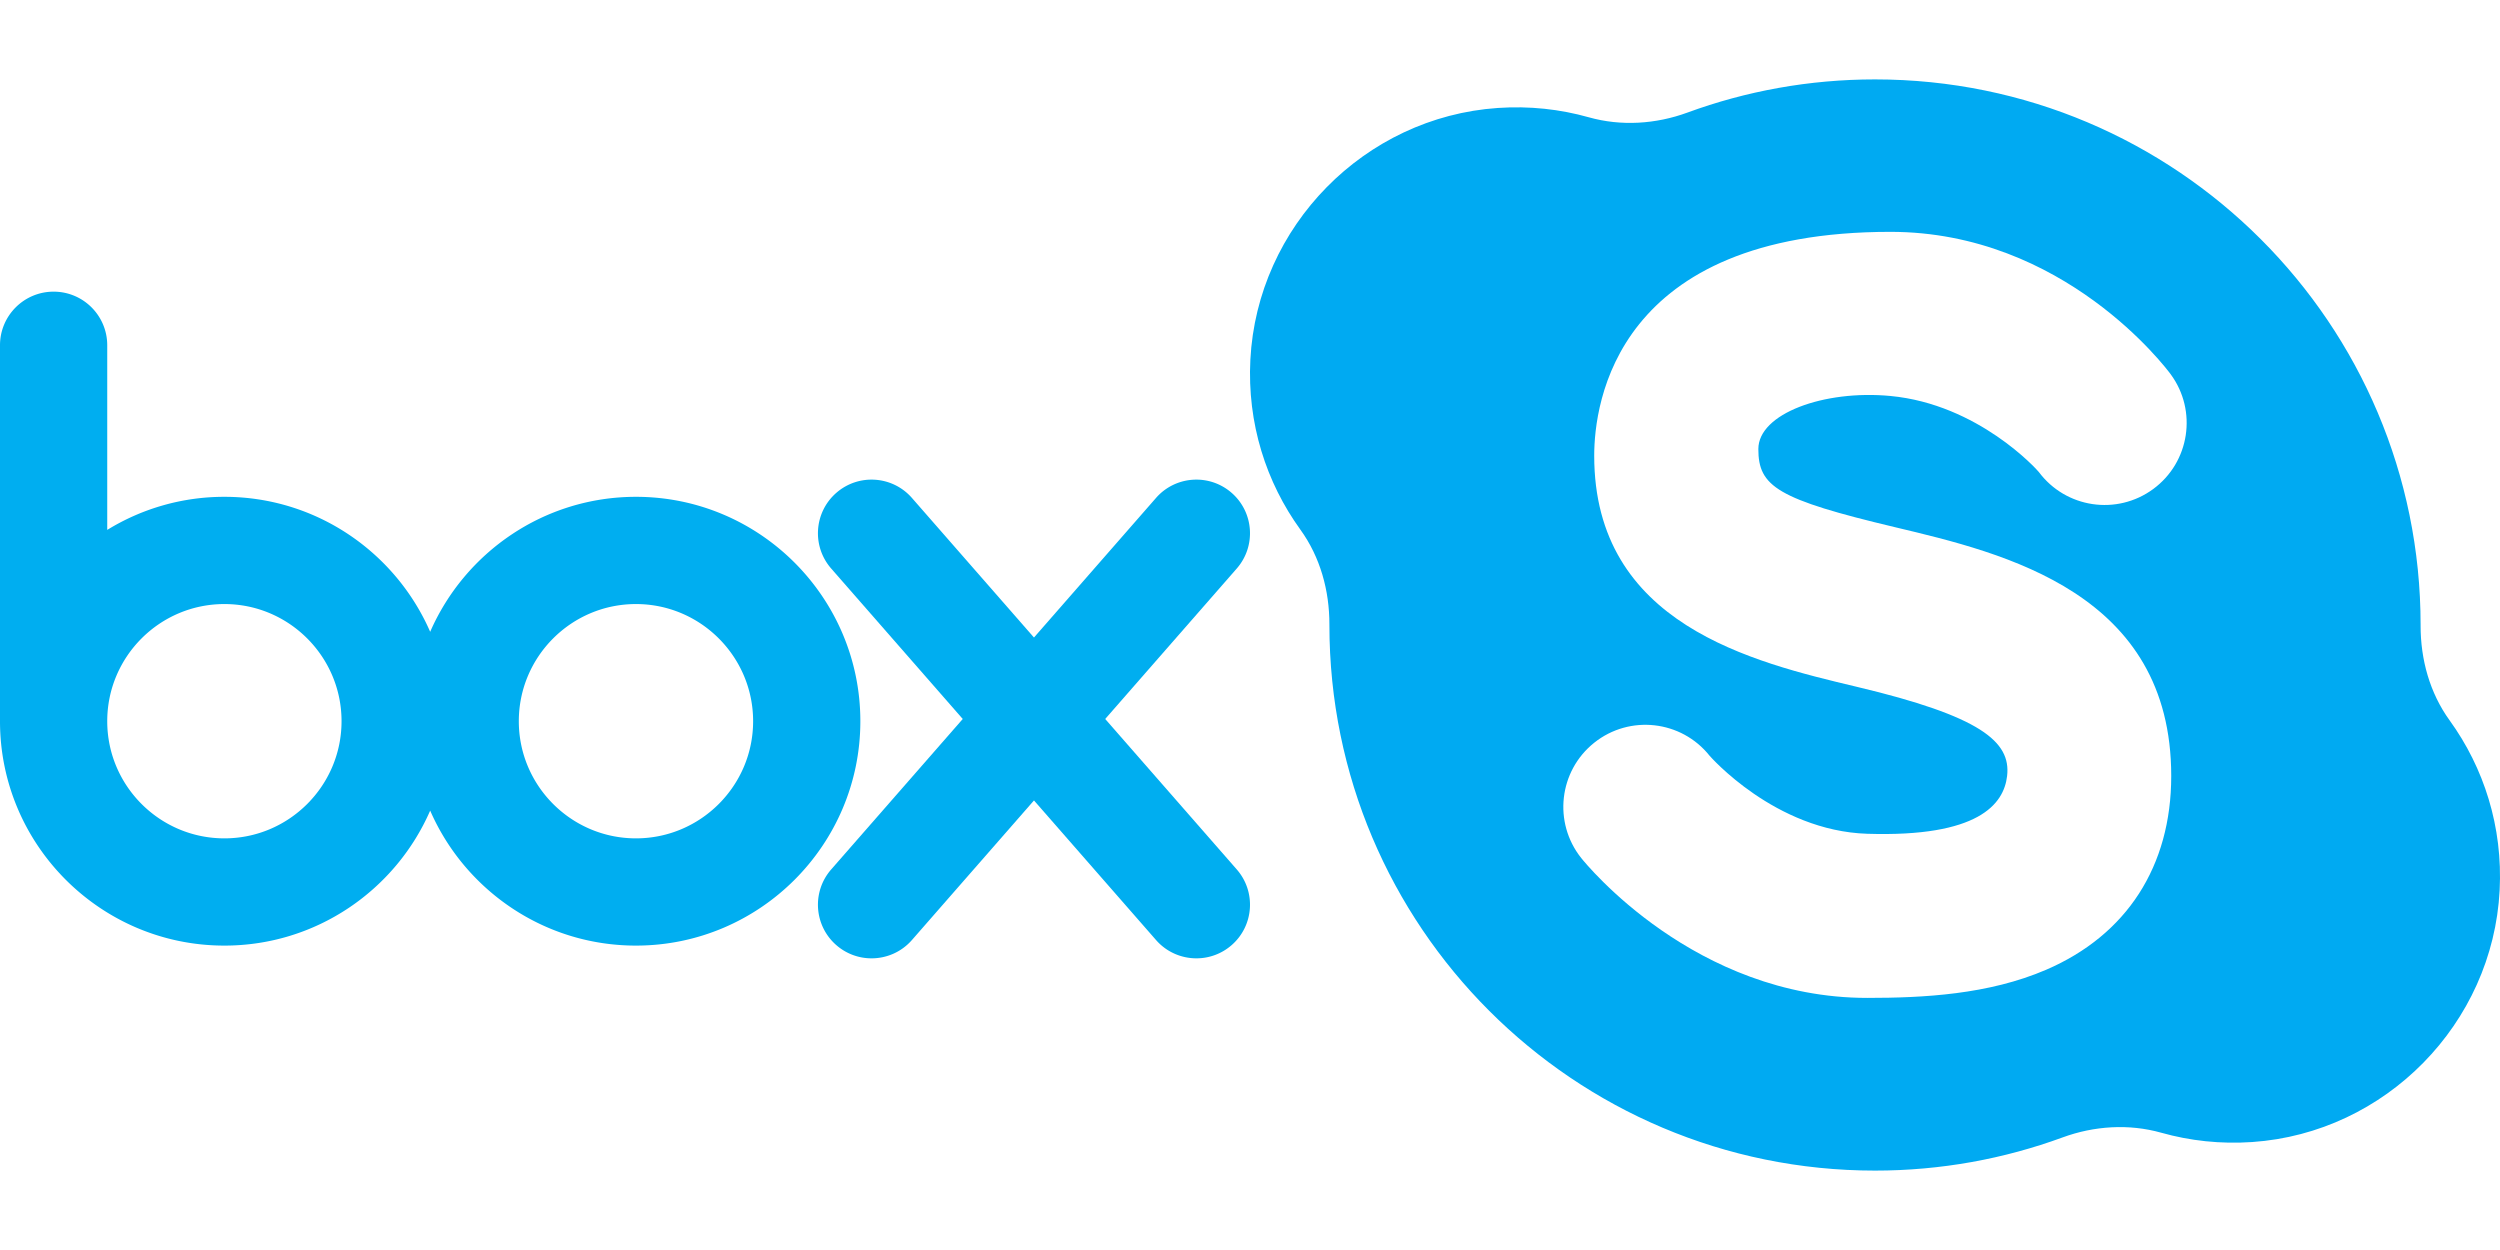 <?xml version="1.0" encoding="iso-8859-1"?><svg width="64" height="32" viewBox="0 0 64 32" xmlns="http://www.w3.org/2000/svg" xmlns:xlink="http://www.w3.org/1999/xlink"><svg width="32" height="32" viewBox="0 0 457.944 457.944" id="/Users/haiyang/dev/postcss-auto-sprite/example/src/img/slice/other/box.svg" xmlns="http://www.w3.org/2000/svg"><g fill="#00aef0"><path d="M232.989 182.012c-33.693 0-62.711 20.378-75.391 49.453-12.681-29.075-41.699-49.453-75.391-49.453a81.715 81.715 0 0 0-42.92 12.121v-67.64c0-10.849-8.795-19.643-19.643-19.643S0 115.644 0 126.494v137.724c0 45.329 36.878 82.206 82.206 82.206 33.693 0 62.711-20.378 75.391-49.453 12.681 29.076 41.699 49.453 75.391 49.453 45.328 0 82.206-36.878 82.206-82.206.002-45.328-36.876-82.206-82.205-82.206zM82.206 307.137c-23.666 0-42.92-19.253-42.92-42.92 0-23.665 19.254-42.919 42.92-42.919s42.919 19.253 42.919 42.919c.001 23.667-19.253 42.92-42.919 42.92zm150.783 0c-23.666 0-42.919-19.253-42.919-42.92 0-23.665 19.253-42.919 42.919-42.919s42.919 19.253 42.919 42.919c.001 23.667-19.253 42.92-42.919 42.92z"/><path d="M404.896 263.403l48.192-55.117c7.141-8.167 6.309-20.577-1.858-27.718s-20.577-6.309-27.718 1.858l-44.709 51.134-44.709-51.134c-7.141-8.167-19.55-8.998-27.718-1.858-8.167 7.141-8.999 19.551-1.858 27.718l48.192 55.117-48.192 55.117c-7.141 8.167-6.309 20.577 1.858 27.718a19.562 19.562 0 0 0 12.922 4.855c5.47 0 10.913-2.272 14.796-6.713l44.709-51.134 44.709 51.134c3.884 4.442 9.325 6.713 14.796 6.713 4.588 0 9.196-1.599 12.922-4.855 8.167-7.141 8.999-19.551 1.858-27.718l-48.192-55.117z"/></g></svg><svg width="32" height="32" viewBox="0 0 400.932 400.932" id="/Users/haiyang/dev/postcss-auto-sprite/example/src/img/slice/other/skype.svg" x="32" xmlns="http://www.w3.org/2000/svg"><path d="M384.762 231.039c-6.361-8.792-9.309-19.53-9.297-30.382l.001-.19c0-96.649-78.35-174.999-174.999-174.999-21.143 0-41.402 3.763-60.162 10.64-10.149 3.72-21.267 4.435-31.672 1.504-9.191-2.589-19.009-3.681-29.18-2.981C36.728 37.571 2.332 72.586.118 115.355c-1.057 20.414 5.065 39.351 16.053 54.539 6.361 8.792 9.309 19.53 9.296 30.382v.19c0 96.649 78.349 174.999 174.999 174.999 21.144 0 41.403-3.763 60.162-10.64 10.149-3.72 21.267-4.435 31.672-1.504 9.191 2.589 19.008 3.681 29.18 2.981 42.725-2.94 77.12-37.954 79.335-80.722 1.057-20.414-5.065-39.352-16.053-54.541zm-177.889-61.946c35.286 8.391 88.608 21.071 88.608 79.806 0 28.934-14.249 51.006-40.124 62.149-18.464 7.952-39.361 9.025-57.368 9.025-55.336 0-90.286-43.028-91.747-44.86-9.062-11.366-7.197-27.928 4.17-36.99 11.364-9.066 27.926-7.196 36.99 4.167.081.097 20.982 24.101 50.587 25.04 35.65 1.131 43.795-9.476 44.848-18.53 1.287-11.058-8.55-19.176-48.146-28.592-33.562-7.982-84.287-20.044-84.287-74.137 0-16.845 6.851-71.807 95.013-71.807 55.668 0 88.527 43.829 89.899 45.695 8.61 11.713 6.096 28.189-5.617 36.798-11.662 8.572-28.034 6.119-36.677-5.452-.62-.797-19.429-21.723-47.605-24.398-21.32-2.025-42.37 5.663-42.37 17.02 0 12.033 6.045 16.081 43.826 25.066z" fill="#00aaf2"/></svg></svg>